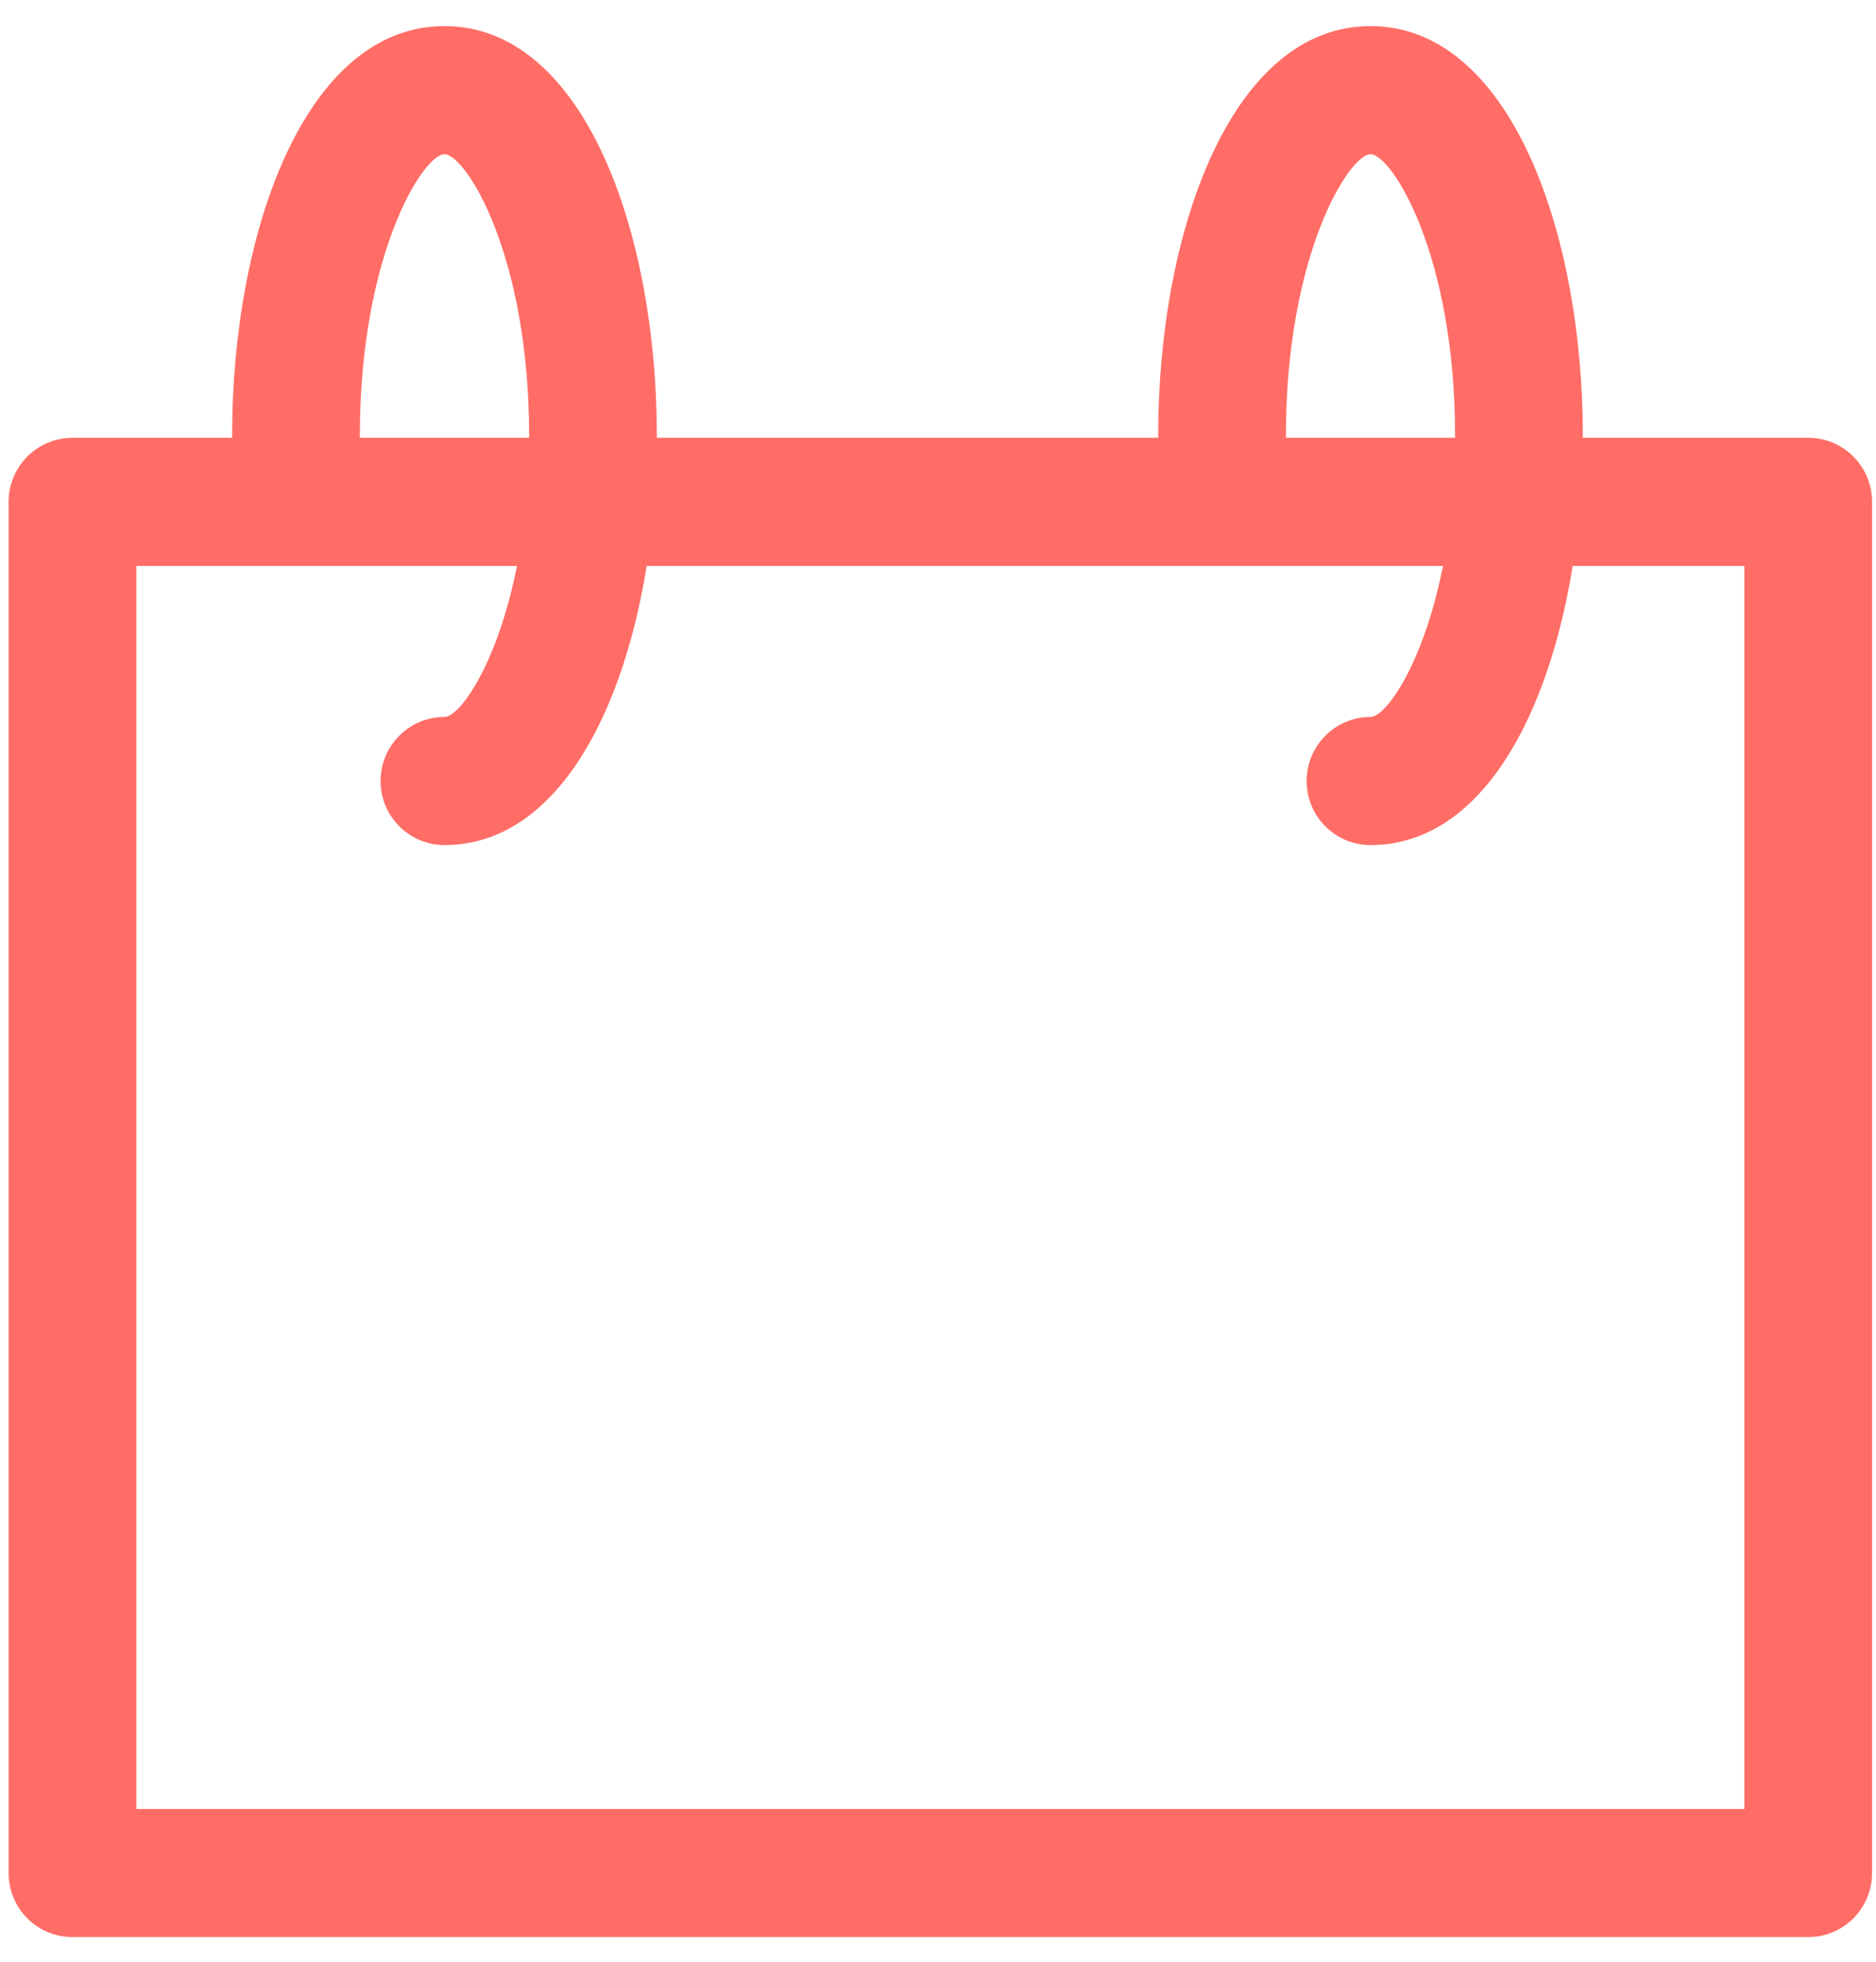 <?xml version="1.0" encoding="UTF-8"?>
<svg width="22px" height="23px" viewBox="0 0 22 23" version="1.1" xmlns="http://www.w3.org/2000/svg" xmlns:xlink="http://www.w3.org/1999/xlink">
    <!-- Generator: sketchtool 52.5 (67469) - http://www.bohemiancoding.com/sketch -->
    <title>15529E2B-365E-4218-8EFA-0510396E05DE</title>
    <desc>Created with sketchtool.</desc>
    <g id="Landing" stroke="none" stroke-width="1" fill="none" fill-rule="evenodd">
        <g id="Home" transform="translate(-523, -1021)" fill="#FF6D66">
            <g id="icon/calendar-copy" transform="translate(523, 1021)">
                <g id="Group-8">
                    <path d="M1.599,21.209 L20.456,21.209 L20.456,6.635 L1.599,6.635 L1.599,21.209 Z M21.205,22.711 L0.85,22.711 C0.436,22.711 0.101,22.375 0.101,21.96 L0.101,5.884 C0.101,5.469 0.436,5.133 0.85,5.133 L21.205,5.133 C21.619,5.133 21.954,5.469 21.954,5.884 L21.954,21.96 C21.954,22.375 21.619,22.711 21.205,22.711 Z" id="Fill-8"></path>
                    <path d="M5.212,9.908 C4.799,9.908 4.463,9.572 4.463,9.157 C4.463,8.742 4.799,8.406 5.212,8.406 C5.459,8.406 6.205,7.236 6.205,5.107 C6.205,2.978 5.459,1.808 5.212,1.808 C4.965,1.808 4.22,2.978 4.22,5.107 C4.22,5.522 3.885,5.858 3.471,5.858 C3.058,5.858 2.722,5.522 2.722,5.107 C2.722,2.721 3.578,0.306 5.212,0.306 C6.847,0.306 7.703,2.721 7.703,5.107 C7.703,7.493 6.847,9.908 5.212,9.908" id="Fill-18"></path>
                    <path d="M16.072,9.908 C15.658,9.908 15.323,9.572 15.323,9.157 C15.323,8.742 15.658,8.406 16.072,8.406 C16.319,8.406 17.064,7.236 17.064,5.107 C17.064,2.978 16.319,1.808 16.072,1.808 C15.825,1.808 15.08,2.978 15.08,5.107 C15.08,5.522 14.744,5.858 14.331,5.858 C13.917,5.858 13.582,5.522 13.582,5.107 C13.582,2.721 14.437,0.306 16.072,0.306 C17.707,0.306 18.562,2.721 18.562,5.107 C18.562,7.493 17.707,9.908 16.072,9.908" id="Fill-19"></path>
                </g>
            </g>
        </g>
    </g>
</svg>